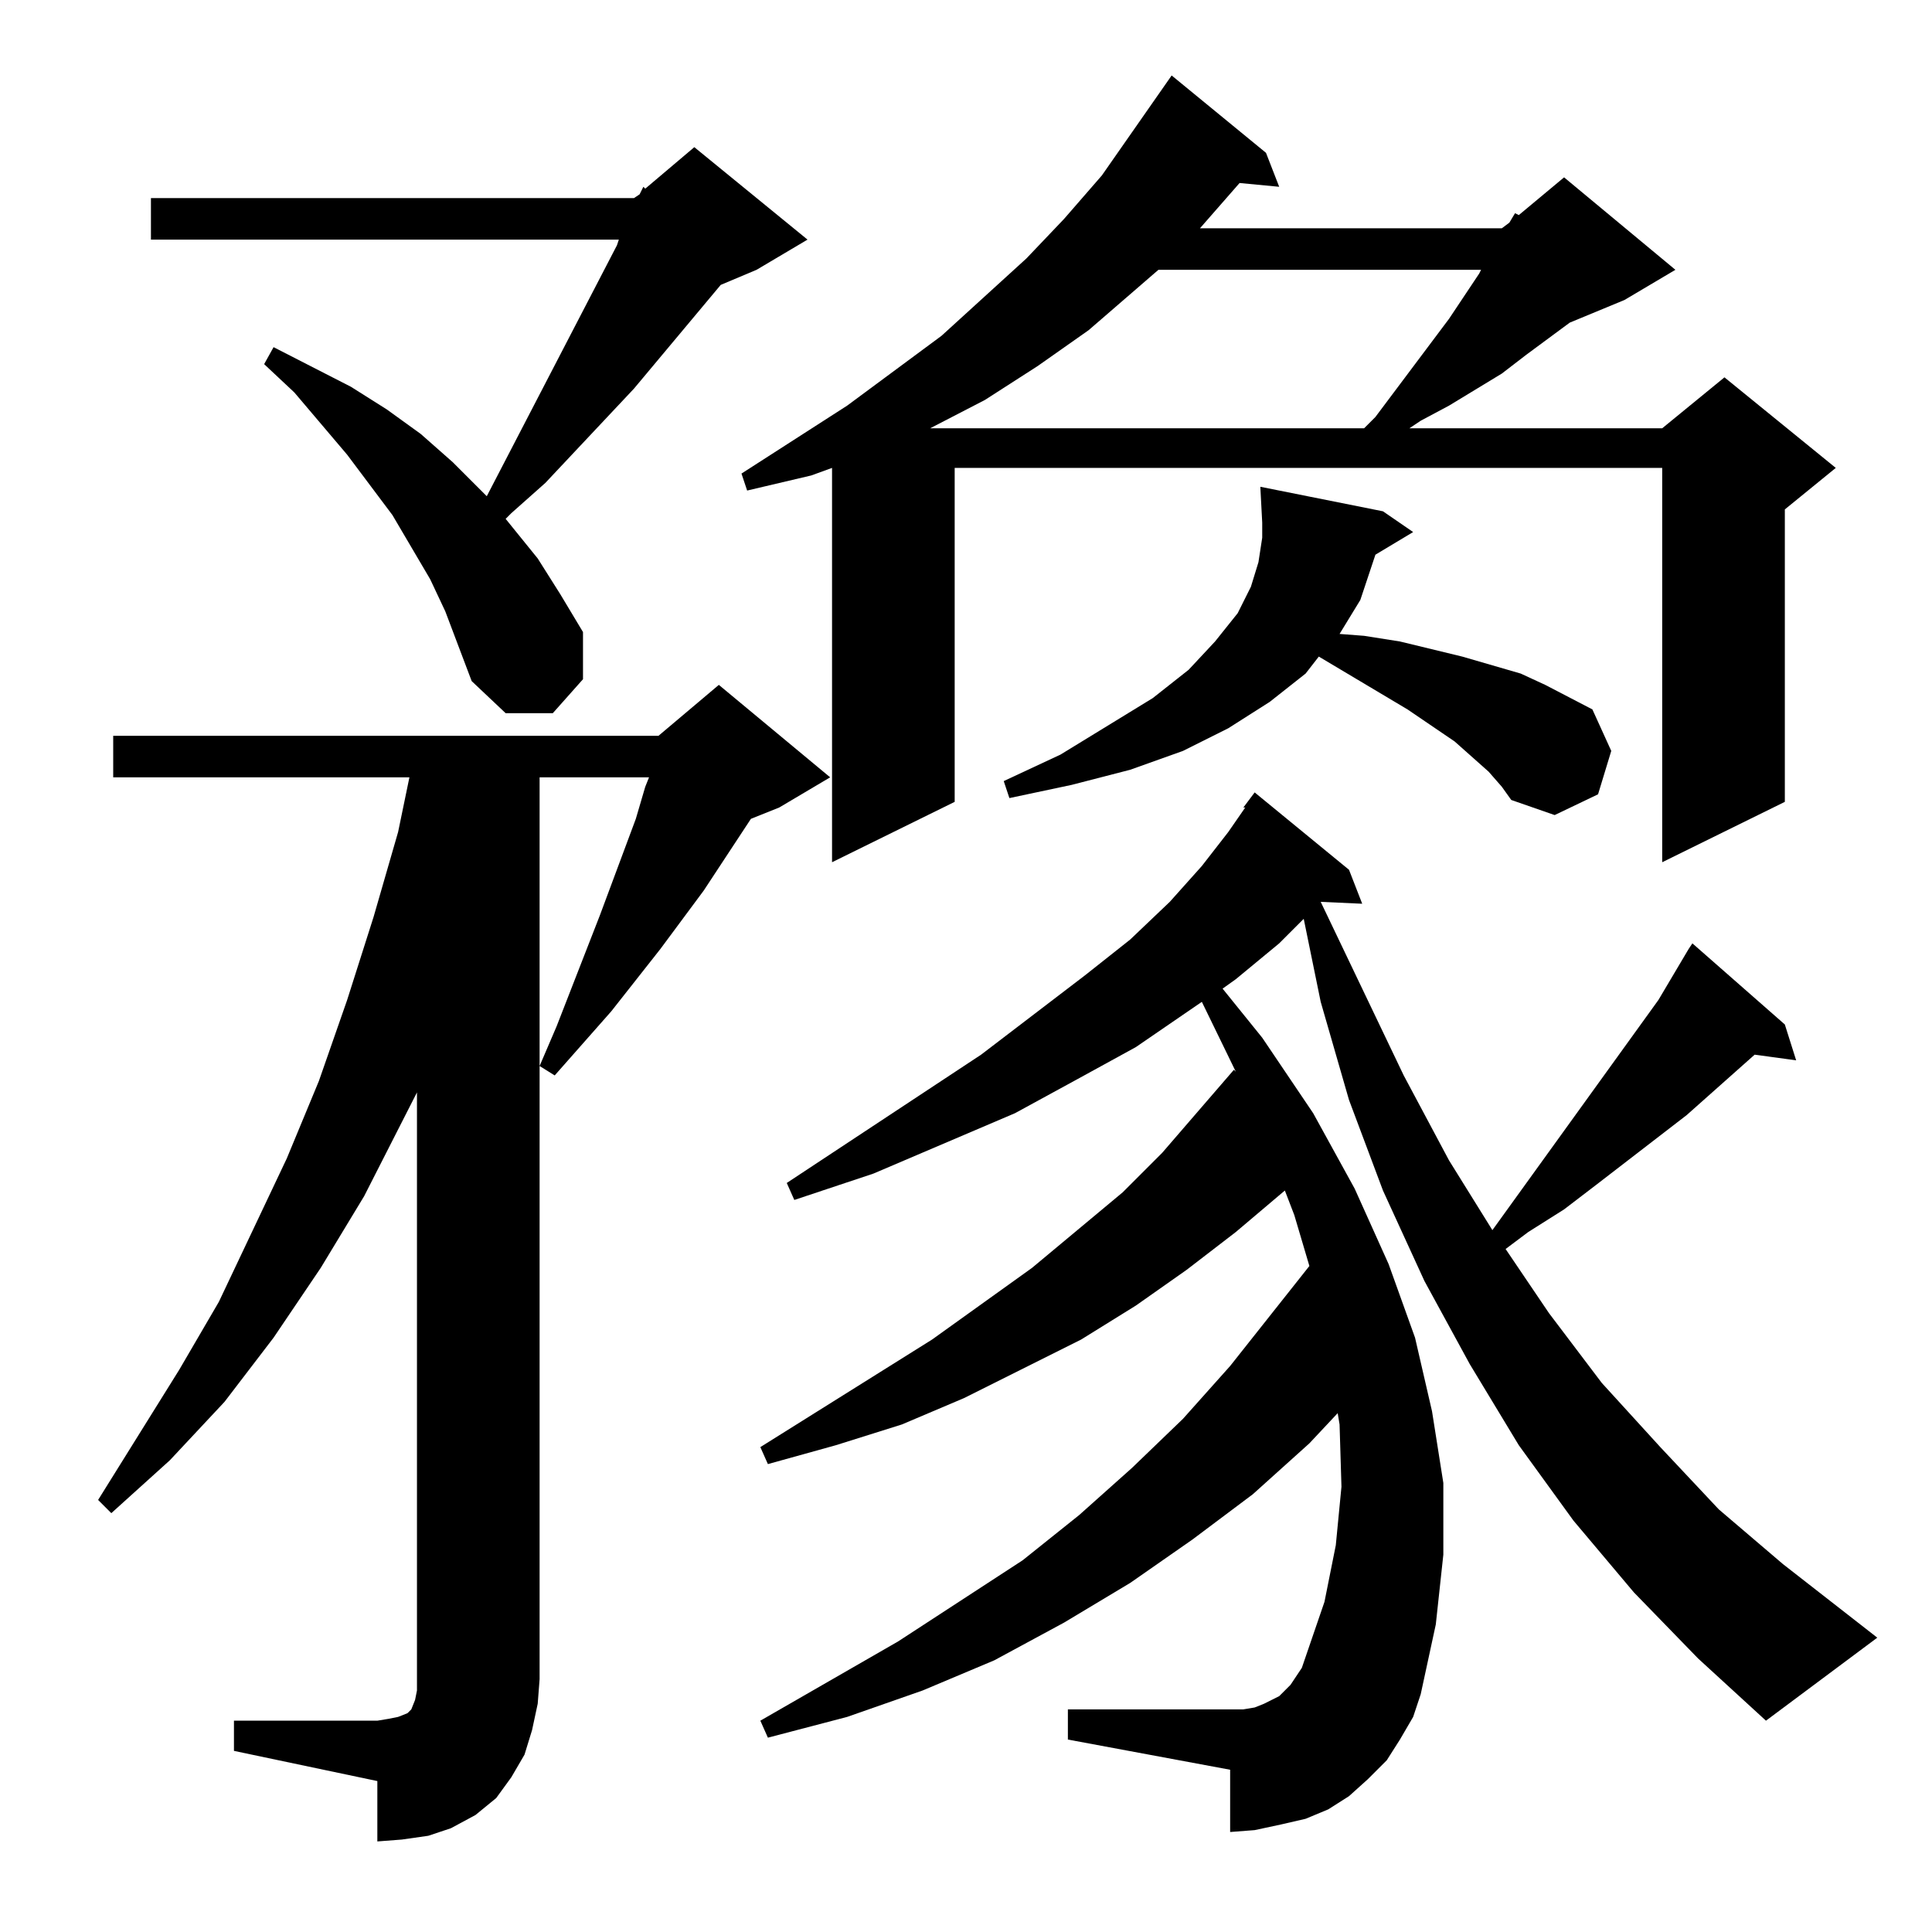 <?xml version="1.0" standalone="no"?>
<!DOCTYPE svg PUBLIC "-//W3C//DTD SVG 1.1//EN" "http://www.w3.org/Graphics/SVG/1.1/DTD/svg11.dtd" >
<svg xmlns="http://www.w3.org/2000/svg" xmlns:xlink="http://www.w3.org/1999/xlink" version="1.1" viewBox="0 -144 1024 1024">
  <g transform="matrix(1 0 0 -1 0 880)">
   <path fill="currentColor"
d="M124 112h76l6 1l5 1l5 2l2 2l2 5l1 5v6v311l-28 -55l-23 -38l-25 -37l-26 -34l-29 -31l-31 -28l-7 7l43 69l21 36l36 76l17 41l15 43l14 44l13 45l6 29h-157v22h289l32 27l59 -49l-27 -16l-15 -6l-25 -38l-23 -31l-26 -33l-30 -34l-8 5l9 21l23 59l19 51l5 17l2 5h-58
v-478l-1 -13l-3 -14l-4 -13l-7 -12l-8 -11l-11 -9l-13 -7l-12 -4l-14 -2l-13 -1v32l-76 16v16zM866 180l-32 38l-29 40l-26 43l-24 44l-22 48l-18 48l-15 52l-9 44l-13 -13l-23 -19l-7 -5l21 -26l27 -40l22 -40l18 -40l14 -39l9 -39l6 -38v-38l-4 -37l-8 -37l-4 -12l-7 -12
l-7 -11l-10 -10l-10 -9l-11 -7l-12 -5l-13 -3l-14 -3l-13 -1v33l-86 16v16h86h7l6 1l5 2l4 2l4 2l3 3l3 3l6 9l12 35l6 30l3 31l-1 33l-1 6l-15 -16l-30 -27l-32 -24l-33 -23l-35 -21l-37 -20l-38 -16l-40 -14l-42 -11l-4 9l73 42l66 43l30 24l28 25l27 26l25 28l42 53
l-8 27l-5 13l-26 -22l-26 -20l-27 -19l-29 -18l-62 -31l-33 -14l-35 -11l-36 -10l-4 9l91 57l53 38l48 40l21 21l38 44l1 -1l-18 37l-35 -24l-31 -17l-33 -18l-75 -32l-42 -14l-4 9l103 68l55 42l24 19l21 20l17 19l14 18l9 13h-1l6 8l50 -41l7 -18l-22 1l44 -92l24 -45
l23 -37l88 122l16 27l2 3l49 -43l6 -19l-22 3l-36 -32l-48 -37l-17 -13l-19 -12l-12 -9l23 -34l28 -37l31 -34l31 -33l34 -29l50 -39l-59 -44l-36 33zM671 943l7 -18l-21 2l-21 -24h160l4 3l3 5l2 -1l24 20l59 -49l-27 -16l-29 -12l-23 -17l-13 -10l-28 -17l-15 -8l-6 -4
h134l33 27l59 -48l-27 -22v-155l-65 -32v209h-375v-177l-65 -32v209l-11 -4l-34 -8l-3 9l56 36l50 37l45 41l20 21l20 23l37 53zM729 730l-8 -24l-11 -18l13 -1l19 -3l33 -8l31 -9l13 -6l25 -13l10 -22l-7 -23l-23 -11l-23 8l-5 7l-7 8l-9 8l-9 8l-25 17l-47 28l-7 -9
l-19 -15l-22 -14l-24 -12l-28 -10l-31 -8l-33 -7l-3 9l30 14l49 30l19 15l14 15l12 15l7 14l4 13l2 13v8l-1 19l65 -13l16 -11zM228 717l-20 34l-24 32l-28 33l-16 15l5 9l41 -21l19 -12l18 -13l17 -15l16 -16l2 -2l69 133l1 3h-248v22h256l3 2l2 4l1 -1l26 22l60 -49
l-27 -16l-19 -8l-46 -55l-47 -50l-18 -16l-3 -3l17 -21l12 -19l12 -20v-25l-16 -18h-25l-18 17l-14 37zM729 803l39 52l16 24l1 2h-171l-37 -32l-27 -19l-28 -18l-29 -15h230z" />
  </g>

</svg>
